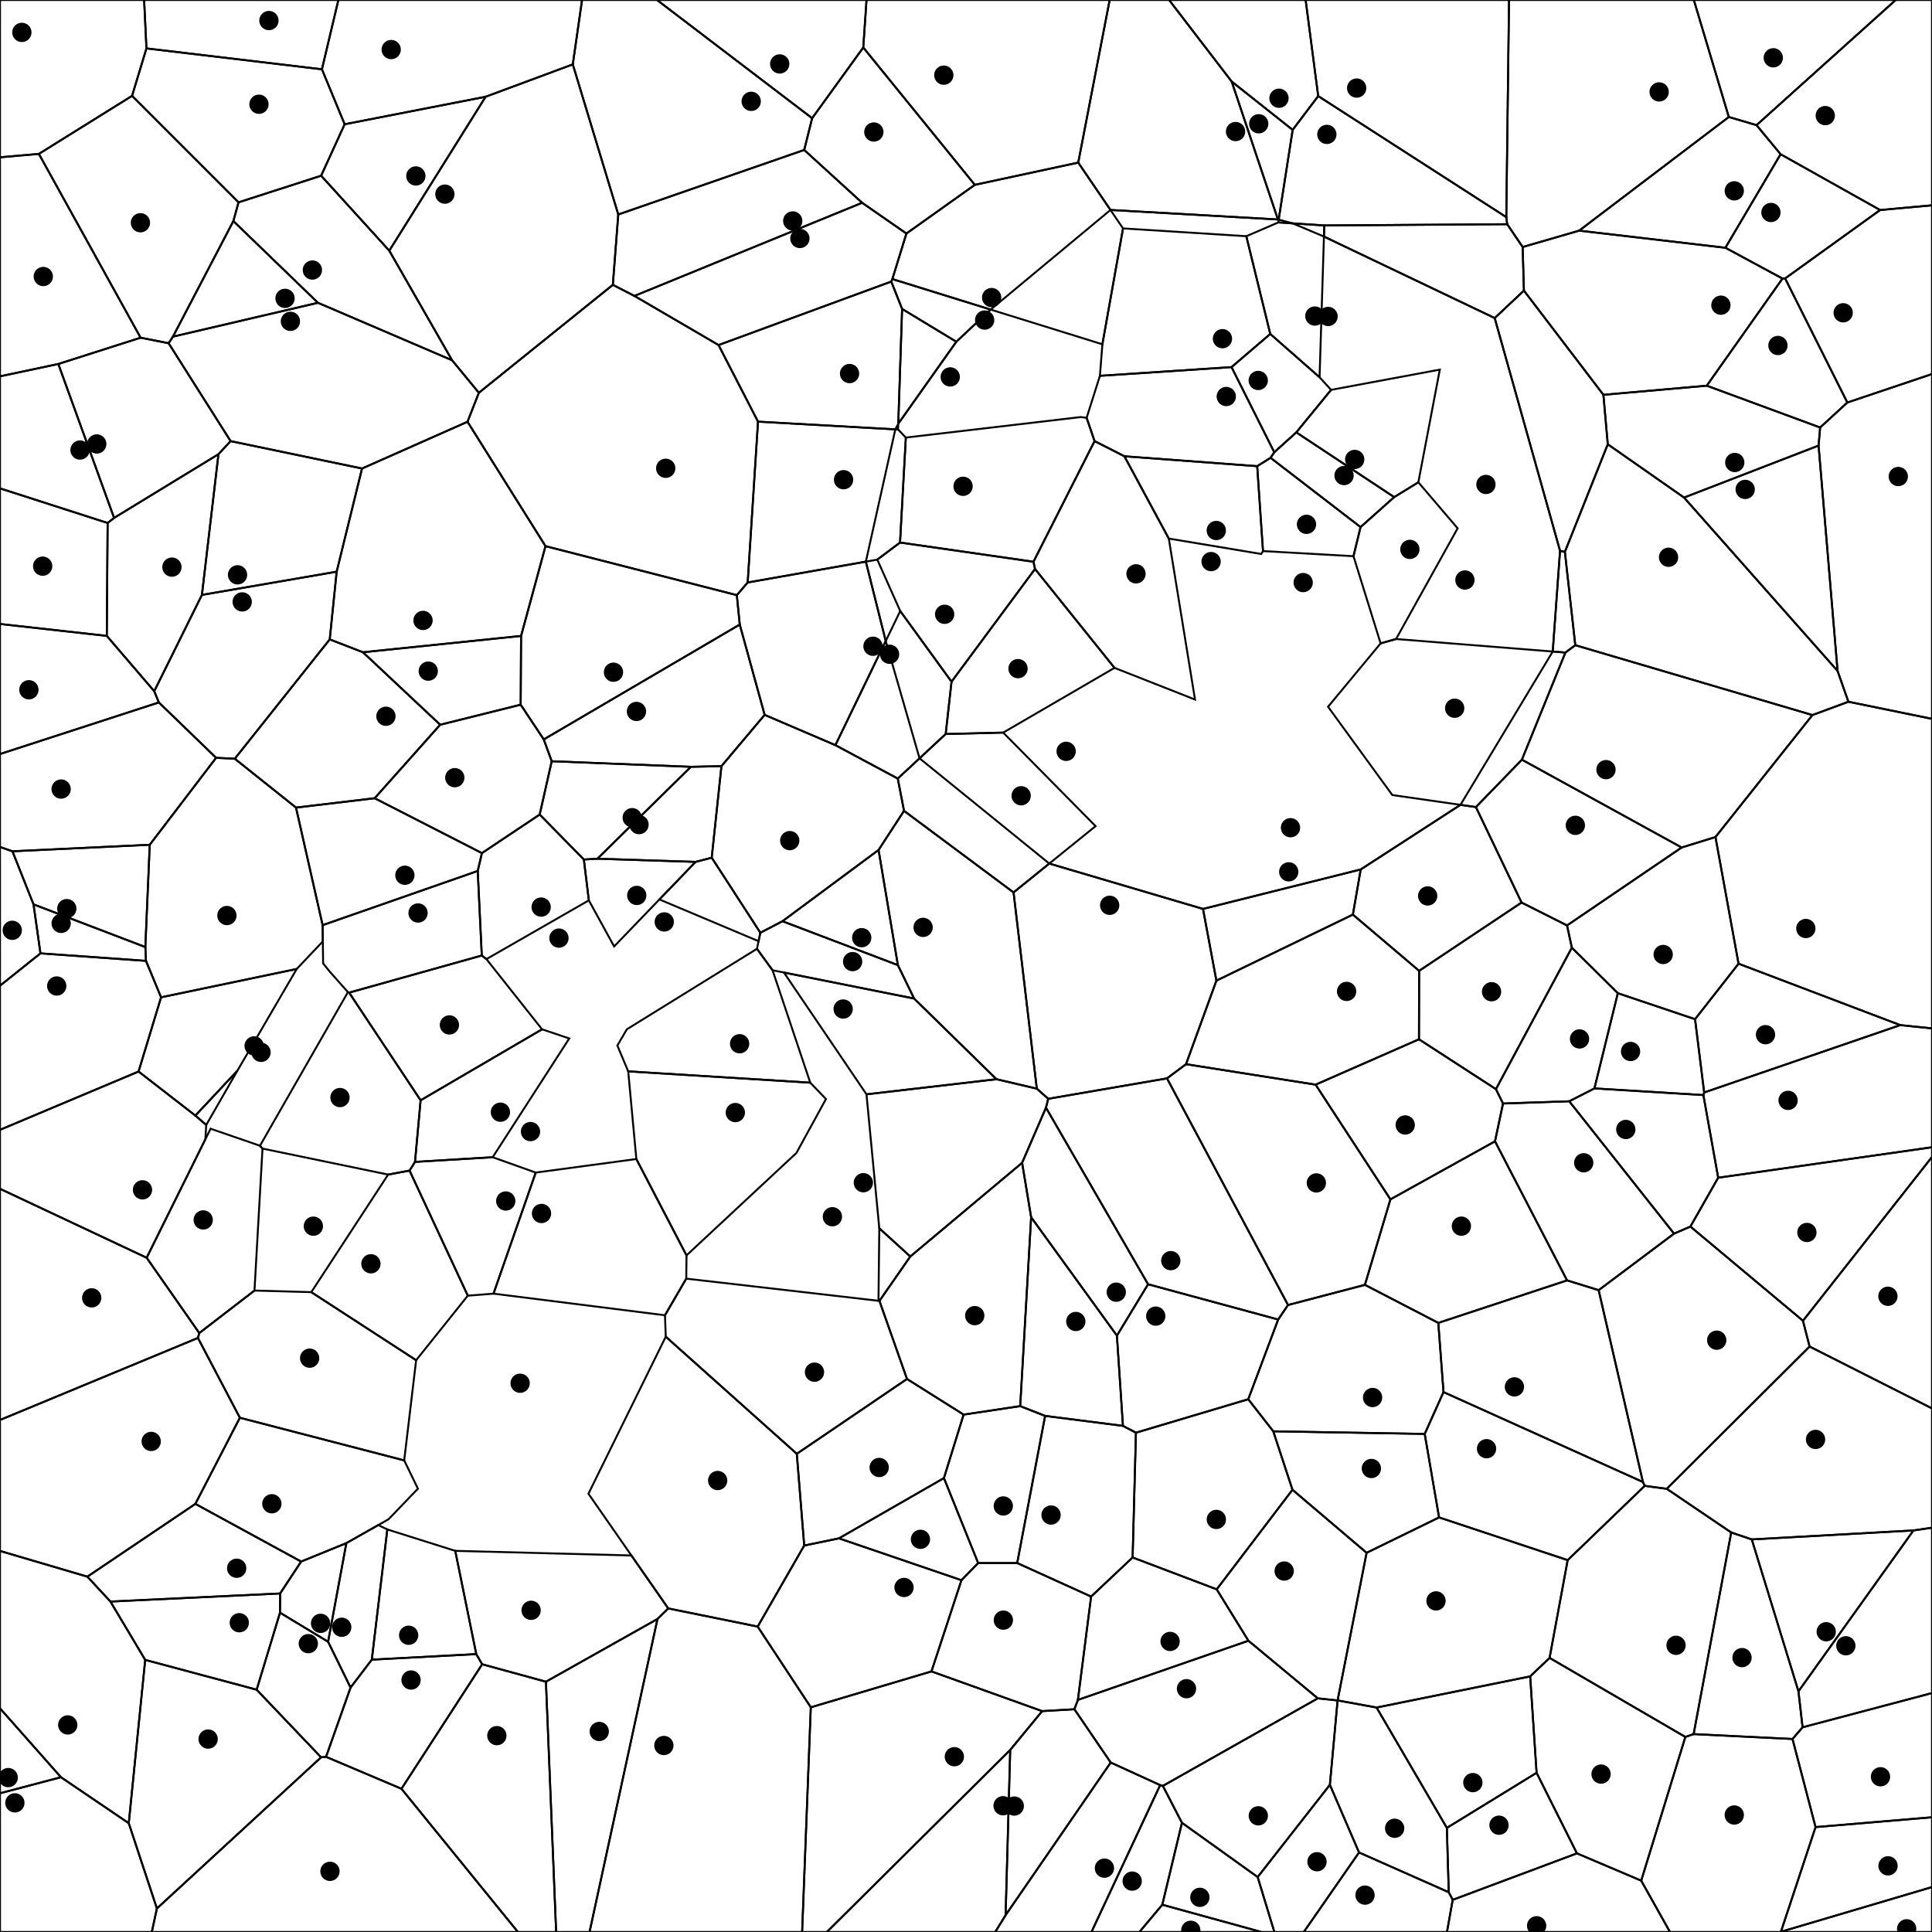 <svg xmlns = "http://www.w3.org/2000/svg" width = "1000" height = "1000">
<g>
<polygon points = "83.372, 516.206 153.582, 501.533 122.887, 554.172 101.123, 577.425 71.718, 554.618 "
fill = "none" stroke = "black"/>
</g>
<g>
<polygon points = "187.852, 337.607 170.665, 330.952 174.257, 295.902 187.385, 242.507 241.982, 218.298 282.349, 282.685 269.712, 329.159 "
fill = "none" stroke = "black"/>
</g>
<g>
<polygon points = "983.562, 530.591 899.872, 498.809 887.920, 433.251 938.111, 370.110 956.727, 363.226 1000.000, 372.079 1000.000, 532.289 "
fill = "none" stroke = "black"/>
</g>
<g>
<polygon points = "77.508, 437.251 75.223, 490.194 17.352, 468.101 6.429, 440.620 "
fill = "none" stroke = "black"/>
</g>
<g>
<polygon points = "31.546, 919.885 66.647, 943.694 81.217, 987.833 78.574, 1000.000 0.000, 1000.000 0.000, 928.195 "
fill = "none" stroke = "black"/>
</g>
<g>
<polygon points = "661.722, 114.393 669.080, 67.223 682.298, 49.727 779.652, 112.390 780.120, 116.045 685.451, 116.690 661.700, 115.121 "
fill = "none" stroke = "black"/>
</g>
<g>
<polygon points = "519.257, 379.190 489.481, 379.923 492.509, 352.848 535.721, 294.497 576.858, 345.685 "
fill = "none" stroke = "black"/>
</g>
<g>
<polygon points = "745.247, 191.315 734.131, 249.633 721.625, 257.304 670.955, 223.799 688.970, 201.790 "
fill = "none" stroke = "black"/>
</g>
<g>
<polygon points = "75.908, 651.006 103.145, 689.989 102.446, 692.517 0.000, 734.976 0.000, 615.318 "
fill = "none" stroke = "black"/>
</g>
<g>
<polygon points = "706.480, 665.041 719.678, 620.788 773.811, 590.742 811.110, 662.730 744.466, 684.726 "
fill = "none" stroke = "black"/>
</g>
<g>
<polygon points = "956.727, 363.226 951.123, 347.283 941.295, 230.627 942.097, 221.280 956.175, 208.348 1000.000, 193.599 1000.000, 372.079 "
fill = "none" stroke = "black"/>
</g>
<g>
<polygon points = "20.119, 79.658 68.359, 49.611 123.460, 104.727 120.793, 114.425 89.515, 174.250 87.277, 177.655 72.777, 174.793 "
fill = "none" stroke = "black"/>
</g>
<g>
<polygon points = "405.767, 503.387 473.138, 516.842 515.765, 558.598 448.492, 566.421 "
fill = "none" stroke = "black"/>
</g>
<g>
<polygon points = "235.636, 802.719 326.810, 805.108 345.881, 832.517 340.316, 837.982 282.575, 870.450 249.572, 861.425 246.513, 856.156 "
fill = "none" stroke = "black"/>
</g>
<g>
<polygon points = "939.727, 945.704 921.807, 999.883 921.730, 1000.000 864.381, 1000.000 849.491, 973.432 872.336, 899.040 876.618, 897.571 927.803, 900.095 "
fill = "none" stroke = "black"/>
</g>
<g>
<polygon points = "529.043, 601.859 533.713, 630.031 528.058, 727.804 498.766, 732.198 469.457, 713.757 455.197, 673.343 471.163, 650.366 "
fill = "none" stroke = "black"/>
</g>
<g>
<polygon points = "419.670, 883.699 482.120, 865.121 539.424, 885.680 522.891, 905.755 427.978, 1000.000 415.180, 1000.000 "
fill = "none" stroke = "black"/>
</g>
<g>
<polygon points = "71.718, 554.618 101.123, 577.425 106.745, 582.272 106.307, 589.670 75.908, 651.006 0.000, 615.318 0.000, 584.794 "
fill = "none" stroke = "black"/>
</g>
<g>
<polygon points = "882.079, 565.470 877.357, 527.534 899.872, 498.809 983.562, 530.591 "
fill = "none" stroke = "black"/>
</g>
<g>
<polygon points = "113.073, 235.094 59.053, 268.068 30.181, 188.396 72.777, 174.793 87.277, 177.655 119.367, 228.323 "
fill = "none" stroke = "black"/>
</g>
<g>
<polygon points = "82.225, 363.580 79.835, 357.778 104.516, 307.922 174.257, 295.902 170.665, 330.952 121.525, 392.717 111.849, 392.244 "
fill = "none" stroke = "black"/>
</g>
<g>
<polygon points = "653.728, 285.236 652.828, 286.738 604.969, 278.762 581.986, 236.168 650.721, 241.296 "
fill = "none" stroke = "black"/>
</g>
<g>
<polygon points = "933.215, 683.631 936.636, 696.965 862.700, 770.598 851.313, 769.080 850.371, 767.082 827.454, 667.783 866.482, 638.520 874.950, 634.867 "
fill = "none" stroke = "black"/>
</g>
<g>
<polygon points = "461.889, 144.445 469.153, 120.873 504.573, 95.670 558.094, 84.159 581.280, 118.223 570.594, 178.201 "
fill = "none" stroke = "black"/>
</g>
<g>
<polygon points = "889.331, 609.582 874.950, 634.867 866.482, 638.520 812.239, 570.022 825.272, 563.360 881.665, 566.804 "
fill = "none" stroke = "black"/>
</g>
<g>
<polygon points = "392.180, 841.920 416.259, 799.971 434.242, 796.252 497.643, 817.912 482.120, 865.121 419.670, 883.699 "
fill = "none" stroke = "black"/>
</g>
<g>
<polygon points = "520.501, 991.270 574.902, 912.281 600.491, 923.982 564.951, 1000.000 515.128, 1000.000 "
fill = "none" stroke = "black"/>
</g>
<g>
<polygon points = "534.932, 290.763 465.856, 280.819 468.859, 226.482 559.368, 215.868 562.436, 216.267 566.543, 228.306 "
fill = "none" stroke = "black"/>
</g>
<g>
<polygon points = "817.359, 119.387 893.066, 128.239 922.606, 144.183 883.412, 199.634 829.921, 204.348 788.776, 150.416 788.129, 127.853 "
fill = "none" stroke = "black"/>
</g>
<g>
<polygon points = "168.758, 909.333 181.450, 873.480 192.448, 859.031 246.513, 856.156 249.572, 861.425 207.798, 925.874 "
fill = "none" stroke = "black"/>
</g>
<g>
<polygon points = ""
fill = "none" stroke = "black"/>
</g>
<g>
<polygon points = "737.433, 742.190 744.861, 785.415 707.357, 803.723 668.982, 771.098 659.042, 740.844 "
fill = "none" stroke = "black"/>
</g>
<g>
<polygon points = "381.375, 308.047 382.899, 323.269 281.451, 382.726 269.503, 364.747 269.712, 329.159 282.349, 282.685 "
fill = "none" stroke = "black"/>
</g>
<g>
<polygon points = "666.677, 675.470 604.033, 558.158 613.881, 550.826 680.949, 561.414 719.678, 620.788 706.480, 665.041 "
fill = "none" stroke = "black"/>
</g>
<g>
<polygon points = "164.564, 156.717 89.515, 174.250 120.793, 114.425 "
fill = "none" stroke = "black"/>
</g>
<g>
<polygon points = "933.006, 894.048 930.881, 875.422 990.409, 792.155 1000.000, 790.746 1000.000, 876.323 "
fill = "none" stroke = "black"/>
</g>
<g>
<polygon points = "393.551, 482.778 368.384, 443.943 373.417, 396.548 395.782, 370.013 432.402, 385.695 464.683, 402.987 467.920, 419.687 454.747, 439.937 405.002, 476.827 "
fill = "none" stroke = "black"/>
</g>
<g>
<polygon points = "558.094, 84.159 504.573, 95.670 446.829, 24.592 448.512, 0.000 574.356, 0.000 "
fill = "none" stroke = "black"/>
</g>
<g>
<polygon points = "227.840, 375.124 193.917, 413.158 153.214, 418.008 121.525, 392.717 170.665, 330.952 187.852, 337.607 "
fill = "none" stroke = "black"/>
</g>
<g>
<polygon points = "659.560, 234.087 637.434, 190.021 657.486, 172.852 683.005, 195.280 688.970, 201.790 670.955, 223.799 "
fill = "none" stroke = "black"/>
</g>
<g>
<polygon points = "488.576, 765.046 506.294, 809.040 497.643, 817.912 434.242, 796.252 "
fill = "none" stroke = "black"/>
</g>
<g>
<polygon points = "896.076, 793.214 906.717, 796.800 930.881, 875.422 933.006, 894.048 927.803, 900.095 876.618, 897.571 "
fill = "none" stroke = "black"/>
</g>
<g>
<polygon points = "317.208, 147.436 320.013, 111.024 416.257, 77.609 446.236, 104.958 328.376, 153.171 "
fill = "none" stroke = "black"/>
</g>
<g>
<polygon points = ""
fill = "none" stroke = "black"/>
</g>
<g>
<polygon points = "106.745, 582.272 101.123, 577.425 122.887, 554.172 "
fill = "none" stroke = "black"/>
</g>
<g>
<polygon points = "420.363, 61.186 446.829, 24.592 504.573, 95.670 469.153, 120.873 446.236, 104.958 416.257, 77.609 "
fill = "none" stroke = "black"/>
</g>
<g>
<polygon points = "251.363, 50.073 201.496, 129.755 166.217, 90.952 178.395, 64.311 "
fill = "none" stroke = "black"/>
</g>
<g>
<polygon points = "877.357, 527.534 837.384, 514.090 813.589, 490.520 811.091, 479.006 870.422, 438.665 887.920, 433.251 899.872, 498.809 "
fill = "none" stroke = "black"/>
</g>
<g>
<polygon points = "777.957, 571.180 774.289, 563.746 813.589, 490.520 837.384, 514.090 825.272, 563.360 812.239, 570.022 "
fill = "none" stroke = "black"/>
</g>
<g>
<polygon points = "569.315, 194.525 570.594, 178.201 581.280, 118.223 645.085, 122.261 657.486, 172.852 637.434, 190.021 "
fill = "none" stroke = "black"/>
</g>
<g>
<polygon points = "779.652, 112.390 682.298, 49.727 675.796, 0.000 781.077, 0.000 "
fill = "none" stroke = "black"/>
</g>
<g>
<polygon points = ""
fill = "none" stroke = "black"/>
</g>
<g>
<polygon points = "328.376, 153.171 446.236, 104.958 469.153, 120.873 461.889, 144.445 461.320, 145.733 371.915, 178.593 "
fill = "none" stroke = "black"/>
</g>
<g>
<polygon points = "754.470, 273.455 722.600, 330.752 714.600, 333.008 700.564, 287.896 704.217, 272.821 721.625, 257.304 734.131, 249.633 "
fill = "none" stroke = "black"/>
</g>
<g>
<polygon points = "703.434, 958.833 749.871, 979.415 751.924, 983.351 748.951, 1000.000 674.839, 1000.000 "
fill = "none" stroke = "black"/>
</g>
<g>
<polygon points = "522.891, 905.755 539.424, 885.680 556.108, 884.700 574.902, 912.281 520.501, 991.270 "
fill = "none" stroke = "black"/>
</g>
<g>
<polygon points = "465.955, 316.266 454.086, 289.657 465.856, 280.819 534.932, 290.763 535.721, 294.497 492.509, 352.848 "
fill = "none" stroke = "black"/>
</g>
<g>
<polygon points = "923.987, 144.111 922.606, 144.183 893.066, 128.239 921.635, 79.829 973.137, 108.710 "
fill = "none" stroke = "black"/>
</g>
<g>
<polygon points = "166.633, 35.869 75.800, 25.058 74.599, 0.000 175.143, 0.000 "
fill = "none" stroke = "black"/>
</g>
<g>
<polygon points = "405.002, 476.827 454.747, 439.937 464.743, 499.548 "
fill = "none" stroke = "black"/>
</g>
<g>
<polygon points = "371.915, 178.593 461.320, 145.733 466.928, 159.895 464.846, 222.318 392.347, 218.244 "
fill = "none" stroke = "black"/>
</g>
<g>
<polygon points = "200.477, 791.644 235.636, 802.719 246.513, 856.156 192.448, 859.031 "
fill = "none" stroke = "black"/>
</g>
<g>
<polygon points = "601.607, 985.886 652.906, 1000.000 589.760, 1000.000 "
fill = "none" stroke = "black"/>
</g>
<g>
<polygon points = "734.458, 537.929 774.289, 563.746 777.957, 571.180 773.811, 590.742 719.678, 620.788 680.949, 561.414 "
fill = "none" stroke = "black"/>
</g>
<g>
<polygon points = "683.005, 195.280 657.486, 172.852 645.085, 122.261 661.700, 115.121 685.451, 116.690 "
fill = "none" stroke = "black"/>
</g>
<g>
<polygon points = "816.220, 959.297 795.335, 917.597 792.017, 867.699 802.062, 858.125 872.336, 899.040 849.491, 973.432 "
fill = "none" stroke = "black"/>
</g>
<g>
<polygon points = "587.963, 741.564 646.091, 724.244 659.042, 740.844 668.982, 771.098 629.764, 822.637 586.242, 806.144 "
fill = "none" stroke = "black"/>
</g>
<g>
<polygon points = "420.363, 61.186 416.257, 77.609 320.013, 111.024 296.477, 33.319 301.270, 0.000 340.078, 0.000 "
fill = "none" stroke = "black"/>
</g>
<g>
<polygon points = ""
fill = "none" stroke = "black"/>
</g>
<g>
<polygon points = "827.454, 667.783 850.371, 767.082 747.154, 720.545 744.466, 684.726 811.110, 662.730 "
fill = "none" stroke = "black"/>
</g>
<g>
<polygon points = "75.800, 25.058 68.359, 49.611 20.119, 79.658 0.000, 81.424 0.000, 0.000 74.599, 0.000 "
fill = "none" stroke = "black"/>
</g>
<g>
<polygon points = "777.957, 571.180 812.239, 570.022 866.482, 638.520 827.454, 667.783 811.110, 662.730 773.811, 590.742 "
fill = "none" stroke = "black"/>
</g>
<g>
<polygon points = "169.829, 849.770 179.274, 798.719 195.784, 789.378 200.477, 791.644 192.448, 859.031 181.450, 873.480 "
fill = "none" stroke = "black"/>
</g>
<g>
<polygon points = "207.798, 925.874 249.572, 861.425 282.575, 870.450 287.855, 1000.000 268.074, 1000.000 "
fill = "none" stroke = "black"/>
</g>
<g>
<polygon points = "566.543, 228.306 562.436, 216.267 569.315, 194.525 637.434, 190.021 659.560, 234.087 657.633, 236.958 650.721, 241.296 581.986, 236.168 "
fill = "none" stroke = "black"/>
</g>
<g>
<polygon points = "787.737, 393.211 763.931, 417.739 720.656, 411.512 687.395, 365.813 714.600, 333.008 722.600, 330.752 810.247, 337.759 "
fill = "none" stroke = "black"/>
</g>
<g>
<polygon points = "581.236, 738.024 578.110, 691.325 594.238, 664.731 661.578, 682.988 646.091, 724.244 587.963, 741.564 "
fill = "none" stroke = "black"/>
</g>
<g>
<polygon points = "75.561, 497.341 75.223, 490.194 77.508, 437.251 111.849, 392.244 121.525, 392.717 153.214, 418.008 166.987, 478.857 167.098, 487.260 153.582, 501.533 83.372, 516.206 "
fill = "none" stroke = "black"/>
</g>
<g>
<polygon points = "534.932, 290.763 566.543, 228.306 581.986, 236.168 604.969, 278.762 618.539, 362.088 576.858, 345.685 535.721, 294.497 "
fill = "none" stroke = "black"/>
</g>
<g>
<polygon points = "166.217, 90.952 201.496, 129.755 233.993, 186.473 164.564, 156.717 120.793, 114.425 123.460, 104.727 "
fill = "none" stroke = "black"/>
</g>
<g>
<polygon points = "578.110, 691.325 581.236, 738.024 540.951, 732.871 528.058, 727.804 533.713, 630.031 "
fill = "none" stroke = "black"/>
</g>
<g>
<polygon points = "567.072, 427.607 524.616, 461.915 467.920, 419.687 464.683, 402.987 489.481, 379.923 519.257, 379.190 "
fill = "none" stroke = "black"/>
</g>
<g>
<polygon points = "454.701, 673.286 455.121, 635.769 471.163, 650.366 455.197, 673.343 "
fill = "none" stroke = "black"/>
</g>
<g>
<polygon points = "455.121, 635.769 448.492, 566.421 515.765, 558.598 536.649, 563.487 542.557, 568.733 541.394, 573.320 529.043, 601.859 471.163, 650.366 "
fill = "none" stroke = "black"/>
</g>
<g>
<polygon points = "124.154, 733.824 101.119, 778.407 45.220, 816.080 0.000, 802.766 0.000, 734.976 102.446, 692.517 "
fill = "none" stroke = "black"/>
</g>
<g>
<polygon points = "704.217, 272.821 700.564, 287.896 653.728, 285.236 650.721, 241.296 657.633, 236.958 "
fill = "none" stroke = "black"/>
</g>
<g>
<polygon points = "973.137, 108.710 921.635, 79.829 909.178, 64.766 981.210, 0.000 1000.000, 0.000 1000.000, 106.268 "
fill = "none" stroke = "black"/>
</g>
<g>
<polygon points = "464.683, 402.987 432.402, 385.695 465.955, 316.266 492.509, 352.848 489.481, 379.923 "
fill = "none" stroke = "black"/>
</g>
<g>
<polygon points = "564.751, 826.383 586.242, 806.144 629.764, 822.637 646.180, 849.245 557.918, 879.864 "
fill = "none" stroke = "black"/>
</g>
<g>
<polygon points = "392.629, 487.159 341.305, 465.551 360.043, 446.106 368.384, 443.943 393.551, 482.778 "
fill = "none" stroke = "black"/>
</g>
<g>
<polygon points = "55.276, 329.134 79.835, 357.778 82.225, 363.580 0.000, 390.281 0.000, 322.971 "
fill = "none" stroke = "black"/>
</g>
<g>
<polygon points = "909.178, 64.766 894.826, 60.558 876.730, 0.000 981.210, 0.000 "
fill = "none" stroke = "black"/>
</g>
<g>
<polygon points = "837.384, 514.090 877.357, 527.534 882.079, 565.470 881.665, 566.804 825.272, 563.360 "
fill = "none" stroke = "black"/>
</g>
<g>
<polygon points = "55.703, 270.697 55.276, 329.134 0.000, 322.971 0.000, 252.779 "
fill = "none" stroke = "black"/>
</g>
<g>
<polygon points = "392.347, 218.244 464.846, 222.318 468.859, 226.482 465.856, 280.819 454.086, 289.657 387.002, 301.495 "
fill = "none" stroke = "black"/>
</g>
<g>
<polygon points = "704.217, 272.821 657.633, 236.958 659.560, 234.087 670.955, 223.799 721.625, 257.304 "
fill = "none" stroke = "black"/>
</g>
<g>
<polygon points = "31.546, 919.885 0.000, 928.195 0.000, 884.241 "
fill = "none" stroke = "black"/>
</g>
<g>
<polygon points = "871.661, 257.539 941.295, 230.627 951.123, 347.283 "
fill = "none" stroke = "black"/>
</g>
<g>
<polygon points = "6.429, 440.620 17.352, 468.101 20.944, 493.464 0.000, 510.184 0.000, 438.396 "
fill = "none" stroke = "black"/>
</g>
<g>
<polygon points = "526.503, 809.028 540.951, 732.871 581.236, 738.024 587.963, 741.564 586.242, 806.144 564.751, 826.383 "
fill = "none" stroke = "black"/>
</g>
<g>
<polygon points = "622.673, 470.458 543.103, 446.975 475.952, 392.505 458.454, 331.788 448.167, 290.701 463.424, 222.238 464.947, 219.310 494.984, 176.884 512.742, 160.236 574.779, 108.673 661.458, 113.604 661.839, 113.645 669.086, 115.609 685.272, 122.447 773.654, 164.625 807.473, 285.101 803.692, 337.235 755.927, 416.587 704.299, 450.030 "
fill = "none" stroke = "black"/>
</g>
<g>
<polygon points = "355.335, 649.784 355.201, 661.823 344.181, 680.777 255.431, 669.593 277.293, 606.918 329.373, 599.913 "
fill = "none" stroke = "black"/>
</g>
<g>
<polygon points = "282.575, 870.450 340.316, 837.982 305.150, 1000.000 287.855, 1000.000 "
fill = "none" stroke = "black"/>
</g>
<g>
<polygon points = "751.924, 983.351 749.871, 979.415 748.894, 946.113 795.335, 917.597 816.220, 959.297 "
fill = "none" stroke = "black"/>
</g>
<g>
<polygon points = "131.717, 667.988 161.129, 668.816 215.392, 704.040 209.209, 755.902 124.154, 733.824 102.446, 692.517 103.145, 689.989 "
fill = "none" stroke = "black"/>
</g>
<g>
<polygon points = "464.743, 499.548 454.747, 439.937 467.920, 419.687 524.616, 461.915 536.649, 563.487 515.765, 558.598 473.138, 516.842 "
fill = "none" stroke = "black"/>
</g>
<g>
<polygon points = "164.564, 156.717 233.993, 186.473 247.853, 203.305 241.982, 218.298 187.385, 242.507 119.367, 228.323 87.277, 177.655 89.515, 174.250 "
fill = "none" stroke = "black"/>
</g>
<g>
<polygon points = "594.238, 664.731 578.110, 691.325 533.713, 630.031 529.043, 601.859 541.394, 573.320 "
fill = "none" stroke = "black"/>
</g>
<g>
<polygon points = "921.730, 1000.000 921.807, 999.883 1000.000, 976.740 1000.000, 1000.000 "
fill = "none" stroke = "black"/>
</g>
<g>
<polygon points = "20.944, 493.464 75.561, 497.341 83.372, 516.206 71.718, 554.618 0.000, 584.794 0.000, 510.184 "
fill = "none" stroke = "black"/>
</g>
<g>
<polygon points = "700.249, 473.388 704.299, 450.030 755.927, 416.587 763.931, 417.739 787.547, 467.148 734.537, 502.504 "
fill = "none" stroke = "black"/>
</g>
<g>
<polygon points = "155.859, 808.258 145.006, 824.782 57.167, 828.962 45.220, 816.080 101.119, 778.407 "
fill = "none" stroke = "black"/>
</g>
<g>
<polygon points = "557.918, 879.864 646.180, 849.245 682.090, 879.064 601.887, 924.376 600.491, 923.982 574.902, 912.281 556.108, 884.700 "
fill = "none" stroke = "black"/>
</g>
<g>
<polygon points = "956.175, 208.348 923.987, 144.111 973.137, 108.710 1000.000, 106.268 1000.000, 193.599 "
fill = "none" stroke = "black"/>
</g>
<g>
<polygon points = "214.803, 601.391 217.710, 569.514 280.560, 532.765 294.647, 537.503 255.009, 598.973 "
fill = "none" stroke = "black"/>
</g>
<g>
<polygon points = "832.181, 229.956 829.921, 204.348 883.412, 199.634 942.097, 221.280 941.295, 230.627 871.661, 257.539 "
fill = "none" stroke = "black"/>
</g>
<g>
<polygon points = "458.454, 331.788 432.402, 385.695 395.782, 370.013 382.899, 323.269 381.375, 308.047 387.002, 301.495 448.167, 290.701 "
fill = "none" stroke = "black"/>
</g>
<g>
<polygon points = "249.437, 441.567 247.277, 450.811 166.987, 478.857 153.214, 418.008 193.917, 413.158 "
fill = "none" stroke = "black"/>
</g>
<g>
<polygon points = "134.559, 593.037 180.090, 513.520 180.721, 513.787 217.710, 569.514 214.803, 601.391 211.991, 605.898 200.904, 607.961 135.871, 594.503 "
fill = "none" stroke = "black"/>
</g>
<g>
<polygon points = "788.129, 127.853 788.776, 150.416 773.654, 164.625 685.272, 122.447 685.451, 116.690 780.120, 116.045 "
fill = "none" stroke = "black"/>
</g>
<g>
<polygon points = "939.727, 945.704 927.803, 900.095 933.006, 894.048 1000.000, 876.323 1000.000, 940.616 "
fill = "none" stroke = "black"/>
</g>
<g>
<polygon points = "747.154, 720.545 850.371, 767.082 851.313, 769.080 811.425, 807.523 744.861, 785.415 737.433, 742.190 "
fill = "none" stroke = "black"/>
</g>
<g>
<polygon points = "809.976, 285.652 807.473, 285.101 773.654, 164.625 788.776, 150.416 829.921, 204.348 832.181, 229.956 "
fill = "none" stroke = "black"/>
</g>
<g>
<polygon points = "650.966, 971.563 688.343, 923.816 703.434, 958.833 674.839, 1000.000 659.609, 1000.000 "
fill = "none" stroke = "black"/>
</g>
<g>
<polygon points = "269.503, 364.747 227.840, 375.124 187.852, 337.607 269.712, 329.159 "
fill = "none" stroke = "black"/>
</g>
<g>
<polygon points = "344.598, 691.868 412.425, 752.483 416.259, 799.971 392.180, 841.920 345.881, 832.517 304.576, 773.154 "
fill = "none" stroke = "black"/>
</g>
<g>
<polygon points = "144.930, 834.726 145.006, 824.782 155.859, 808.258 179.274, 798.719 169.829, 849.770 "
fill = "none" stroke = "black"/>
</g>
<g>
<polygon points = "682.298, 49.727 669.080, 67.223 637.514, 42.204 605.129, 0.000 675.796, 0.000 "
fill = "none" stroke = "black"/>
</g>
<g>
<polygon points = "611.773, 943.468 650.966, 971.563 659.609, 1000.000 652.906, 1000.000 601.607, 985.886 "
fill = "none" stroke = "black"/>
</g>
<g>
<polygon points = "688.343, 923.816 692.333, 880.147 692.337, 880.146 712.521, 883.817 748.894, 946.113 749.871, 979.415 703.434, 958.833 "
fill = "none" stroke = "black"/>
</g>
<g>
<polygon points = "522.891, 905.755 520.501, 991.270 515.128, 1000.000 427.978, 1000.000 "
fill = "none" stroke = "black"/>
</g>
<g>
<polygon points = "936.636, 696.965 933.215, 683.631 1000.000, 598.826 1000.000, 728.994 "
fill = "none" stroke = "black"/>
</g>
<g>
<polygon points = "712.521, 883.817 692.337, 880.146 707.357, 803.723 744.861, 785.415 811.425, 807.523 802.062, 858.125 792.017, 867.699 "
fill = "none" stroke = "black"/>
</g>
<g>
<polygon points = "990.409, 792.155 906.717, 796.800 896.076, 793.214 862.700, 770.598 936.636, 696.965 1000.000, 728.994 1000.000, 790.746 "
fill = "none" stroke = "black"/>
</g>
<g>
<polygon points = "132.846, 874.588 75.156, 859.154 57.167, 828.962 145.006, 824.782 144.930, 834.726 "
fill = "none" stroke = "black"/>
</g>
<g>
<polygon points = "134.559, 593.037 135.871, 594.503 131.717, 667.988 103.145, 689.989 75.908, 651.006 109.007, 584.222 "
fill = "none" stroke = "black"/>
</g>
<g>
<polygon points = "309.201, 444.470 302.203, 444.879 279.346, 421.608 285.567, 394.014 357.603, 396.905 "
fill = "none" stroke = "black"/>
</g>
<g>
<polygon points = "807.473, 285.101 809.976, 285.652 815.371, 333.948 810.247, 337.759 803.692, 337.235 "
fill = "none" stroke = "black"/>
</g>
<g>
<polygon points = "933.215, 683.631 874.950, 634.867 889.331, 609.582 1000.000, 593.816 1000.000, 598.826 "
fill = "none" stroke = "black"/>
</g>
<g>
<polygon points = "488.576, 765.046 434.242, 796.252 416.259, 799.971 412.425, 752.483 469.457, 713.757 498.766, 732.198 "
fill = "none" stroke = "black"/>
</g>
<g>
<polygon points = "412.425, 752.483 344.598, 691.868 344.181, 680.777 355.201, 661.823 455.197, 673.343 469.457, 713.757 "
fill = "none" stroke = "black"/>
</g>
<g>
<polygon points = "166.987, 478.857 247.277, 450.811 249.372, 494.567 180.721, 513.787 180.090, 513.520 170.768, 503.015 167.250, 498.677 "
fill = "none" stroke = "black"/>
</g>
<g>
<polygon points = "815.371, 333.948 809.976, 285.652 832.181, 229.956 871.661, 257.539 951.123, 347.283 956.727, 363.226 938.111, 370.110 "
fill = "none" stroke = "black"/>
</g>
<g>
<polygon points = "324.460, 532.756 391.800, 491.095 399.879, 502.211 419.387, 560.392 325.162, 554.539 319.543, 541.165 "
fill = "none" stroke = "black"/>
</g>
<g>
<polygon points = "751.924, 983.351 816.220, 959.297 849.491, 973.432 864.381, 1000.000 748.951, 1000.000 "
fill = "none" stroke = "black"/>
</g>
<g>
<polygon points = "692.337, 880.146 692.333, 880.147 682.090, 879.064 646.180, 849.245 629.764, 822.637 668.982, 771.098 707.357, 803.723 "
fill = "none" stroke = "black"/>
</g>
<g>
<polygon points = "75.800, 25.058 166.633, 35.869 178.395, 64.311 166.217, 90.952 123.460, 104.727 68.359, 49.611 "
fill = "none" stroke = "black"/>
</g>
<g>
<polygon points = "604.033, 558.158 666.677, 675.470 661.578, 682.988 594.238, 664.731 541.394, 573.320 542.557, 568.733 "
fill = "none" stroke = "black"/>
</g>
<g>
<polygon points = "494.984, 176.884 466.928, 159.895 461.320, 145.733 461.889, 144.445 512.742, 160.236 "
fill = "none" stroke = "black"/>
</g>
<g>
<polygon points = "357.603, 396.905 285.567, 394.014 281.451, 382.726 382.899, 323.269 395.782, 370.013 373.417, 396.548 "
fill = "none" stroke = "black"/>
</g>
<g>
<polygon points = "30.181, 188.396 59.053, 268.068 55.703, 270.697 0.000, 252.779 0.000, 194.786 "
fill = "none" stroke = "black"/>
</g>
<g>
<polygon points = "540.951, 732.871 526.503, 809.028 506.294, 809.040 488.576, 765.046 498.766, 732.198 528.058, 727.804 "
fill = "none" stroke = "black"/>
</g>
<g>
<polygon points = "55.276, 329.134 55.703, 270.697 59.053, 268.068 113.073, 235.094 104.516, 307.922 79.835, 357.778 "
fill = "none" stroke = "black"/>
</g>
<g>
<polygon points = "255.431, 669.593 242.133, 670.641 211.991, 605.898 214.803, 601.391 255.009, 598.973 277.293, 606.918 "
fill = "none" stroke = "black"/>
</g>
<g>
<polygon points = "249.372, 494.567 251.773, 496.437 280.560, 532.765 217.710, 569.514 180.721, 513.787 "
fill = "none" stroke = "black"/>
</g>
<g>
<polygon points = "921.807, 999.883 939.727, 945.704 1000.000, 940.616 1000.000, 976.740 "
fill = "none" stroke = "black"/>
</g>
<g>
<polygon points = "82.225, 363.580 111.849, 392.244 77.508, 437.251 6.429, 440.620 0.000, 438.396 0.000, 390.281 "
fill = "none" stroke = "black"/>
</g>
<g>
<polygon points = "302.203, 444.879 309.201, 444.470 360.043, 446.106 317.871, 489.870 304.784, 466.019 "
fill = "none" stroke = "black"/>
</g>
<g>
<polygon points = "446.829, 24.592 420.363, 61.186 340.078, 0.000 448.512, 0.000 "
fill = "none" stroke = "black"/>
</g>
<g>
<polygon points = "896.076, 793.214 876.618, 897.571 872.336, 899.040 802.062, 858.125 811.425, 807.523 851.313, 769.080 862.700, 770.598 "
fill = "none" stroke = "black"/>
</g>
<g>
<polygon points = "637.514, 42.204 661.458, 113.604 574.779, 108.673 558.094, 84.159 574.356, 0.000 605.129, 0.000 "
fill = "none" stroke = "black"/>
</g>
<g>
<polygon points = "787.547, 467.148 763.931, 417.739 787.737, 393.211 870.422, 438.665 811.091, 479.006 "
fill = "none" stroke = "black"/>
</g>
<g>
<polygon points = "990.409, 792.155 930.881, 875.422 906.717, 796.800 "
fill = "none" stroke = "black"/>
</g>
<g>
<polygon points = "340.316, 837.982 345.881, 832.517 392.180, 841.920 419.670, 883.699 415.180, 1000.000 305.150, 1000.000 "
fill = "none" stroke = "black"/>
</g>
<g>
<polygon points = "20.119, 79.658 72.777, 174.793 30.181, 188.396 0.000, 194.786 0.000, 81.424 "
fill = "none" stroke = "black"/>
</g>
<g>
<polygon points = ""
fill = "none" stroke = "black"/>
</g>
<g>
<polygon points = "161.129, 668.816 200.904, 607.961 211.991, 605.898 242.133, 670.641 215.392, 704.040 "
fill = "none" stroke = "black"/>
</g>
<g>
<polygon points = "155.859, 808.258 101.119, 778.407 124.154, 733.824 209.209, 755.902 216.315, 770.541 201.105, 786.367 179.274, 798.719 "
fill = "none" stroke = "black"/>
</g>
<g>
<polygon points = "601.887, 924.376 611.773, 943.468 601.607, 985.886 589.760, 1000.000 564.951, 1000.000 600.491, 923.982 "
fill = "none" stroke = "black"/>
</g>
<g>
<polygon points = "712.521, 883.817 792.017, 867.699 795.335, 917.597 748.894, 946.113 "
fill = "none" stroke = "black"/>
</g>
<g>
<polygon points = "889.331, 609.582 881.665, 566.804 882.079, 565.470 983.562, 530.591 1000.000, 532.289 1000.000, 593.816 "
fill = "none" stroke = "black"/>
</g>
<g>
<polygon points = "787.737, 393.211 810.247, 337.759 815.371, 333.948 938.111, 370.110 887.920, 433.251 870.422, 438.665 "
fill = "none" stroke = "black"/>
</g>
<g>
<polygon points = "526.503, 809.028 564.751, 826.383 557.918, 879.864 556.108, 884.700 539.424, 885.680 482.120, 865.121 497.643, 817.912 506.294, 809.040 "
fill = "none" stroke = "black"/>
</g>
<g>
<polygon points = "524.616, 461.915 543.103, 446.975 622.673, 470.458 629.604, 507.572 613.881, 550.826 604.033, 558.158 542.557, 568.733 536.649, 563.487 "
fill = "none" stroke = "black"/>
</g>
<g>
<polygon points = "629.604, 507.572 622.673, 470.458 704.299, 450.030 700.249, 473.388 "
fill = "none" stroke = "black"/>
</g>
<g>
<polygon points = ""
fill = "none" stroke = "black"/>
</g>
<g>
<polygon points = "391.800, 491.095 393.551, 482.778 405.002, 476.827 464.743, 499.548 473.138, 516.842 399.879, 502.211 "
fill = "none" stroke = "black"/>
</g>
<g>
<polygon points = "20.944, 493.464 17.352, 468.101 75.223, 490.194 75.561, 497.341 "
fill = "none" stroke = "black"/>
</g>
<g>
<polygon points = "45.220, 816.080 57.167, 828.962 75.156, 859.154 66.647, 943.694 31.546, 919.885 0.000, 884.241 0.000, 802.766 "
fill = "none" stroke = "black"/>
</g>
<g>
<polygon points = ""
fill = "none" stroke = "black"/>
</g>
<g>
<polygon points = "734.537, 502.504 787.547, 467.148 811.091, 479.006 813.589, 490.520 774.289, 563.746 734.458, 537.929 "
fill = "none" stroke = "black"/>
</g>
<g>
<polygon points = "734.458, 537.929 680.949, 561.414 613.881, 550.826 629.604, 507.572 700.249, 473.388 734.537, 502.504 "
fill = "none" stroke = "black"/>
</g>
<g>
<polygon points = "747.154, 720.545 737.433, 742.190 659.042, 740.844 646.091, 724.244 661.578, 682.988 666.677, 675.470 706.480, 665.041 744.466, 684.726 "
fill = "none" stroke = "black"/>
</g>
<g>
<polygon points = "249.372, 494.567 247.277, 450.811 249.437, 441.567 279.346, 421.608 302.203, 444.879 304.784, 466.019 251.773, 496.437 "
fill = "none" stroke = "black"/>
</g>
<g>
<polygon points = "269.503, 364.747 281.451, 382.726 285.567, 394.014 279.346, 421.608 249.437, 441.567 193.917, 413.158 227.840, 375.124 "
fill = "none" stroke = "black"/>
</g>
<g>
<polygon points = "956.175, 208.348 942.097, 221.280 883.412, 199.634 922.606, 144.183 923.987, 144.111 "
fill = "none" stroke = "black"/>
</g>
<g>
<polygon points = "296.477, 33.319 320.013, 111.024 317.208, 147.436 247.853, 203.305 233.993, 186.473 201.496, 129.755 251.363, 50.073 "
fill = "none" stroke = "black"/>
</g>
<g>
<polygon points = "637.514, 42.204 669.080, 67.223 661.839, 113.645 661.458, 113.604 "
fill = "none" stroke = "black"/>
</g>
<g>
<polygon points = "894.826, 60.558 817.359, 119.387 788.129, 127.853 780.120, 116.045 779.652, 112.390 781.077, 0.000 876.730, 0.000 "
fill = "none" stroke = "black"/>
</g>
<g>
<polygon points = "104.516, 307.922 113.073, 235.094 119.367, 228.323 187.385, 242.507 174.257, 295.902 "
fill = "none" stroke = "black"/>
</g>
<g>
<polygon points = "75.156, 859.154 132.846, 874.588 166.179, 909.578 81.217, 987.833 66.647, 943.694 "
fill = "none" stroke = "black"/>
</g>
<g>
<polygon points = "247.853, 203.305 317.208, 147.436 328.376, 153.171 371.915, 178.593 392.347, 218.244 387.002, 301.495 381.375, 308.047 282.349, 282.685 241.982, 218.298 "
fill = "none" stroke = "black"/>
</g>
<g>
<polygon points = "360.043, 446.106 309.201, 444.470 357.603, 396.905 373.417, 396.548 368.384, 443.943 "
fill = "none" stroke = "black"/>
</g>
<g>
<polygon points = "296.477, 33.319 251.363, 50.073 178.395, 64.311 166.633, 35.869 175.143, 0.000 301.270, 0.000 "
fill = "none" stroke = "black"/>
</g>
<g>
<polygon points = "494.984, 176.884 464.947, 219.310 466.928, 159.895 "
fill = "none" stroke = "black"/>
</g>
<g>
<polygon points = "166.179, 909.578 132.846, 874.588 144.930, 834.726 169.829, 849.770 181.450, 873.480 168.758, 909.333 "
fill = "none" stroke = "black"/>
</g>
<g>
<polygon points = "412.239, 596.752 355.335, 649.784 329.373, 599.913 325.162, 554.539 419.387, 560.392 427.521, 568.860 "
fill = "none" stroke = "black"/>
</g>
<g>
<polygon points = "601.887, 924.376 682.090, 879.064 692.333, 880.147 688.343, 923.816 650.966, 971.563 611.773, 943.468 "
fill = "none" stroke = "black"/>
</g>
<g>
<polygon points = "894.826, 60.558 909.178, 64.766 921.635, 79.829 893.066, 128.239 817.359, 119.387 "
fill = "none" stroke = "black"/>
</g>
<g>
<polygon points = "166.179, 909.578 168.758, 909.333 207.798, 925.874 268.074, 1000.000 78.574, 1000.000 81.217, 987.833 "
fill = "none" stroke = "black"/>
</g>
<g>
<circle cx = "131.538" cy = "541.350" r="5"/></g>
<g>
<circle cx = "218.959" cy = "321.135" r="5"/></g>
<g>
<circle cx = "934.693" cy = "480.584" r="5"/></g>
<g>
<circle cx = "34.572" cy = "470.300" r="5"/></g>
<g>
<circle cx = "7.698" cy = "933.158" r="5"/></g>
<g>
<circle cx = "686.773" cy = "69.564" r="5"/></g>
<g>
<circle cx = "526.929" cy = "346.081" r="5"/></g>
<g>
<circle cx = "701.191" cy = "237.802" r="5"/></g>
<g>
<circle cx = "47.465" cy = "671.766" r="5"/></g>
<g>
<circle cx = "756.410" cy = "634.661" r="5"/></g>
<g>
<circle cx = "982.550" cy = "246.644" r="5"/></g>
<g>
<circle cx = "72.686" cy = "115.293" r="5"/></g>
<g>
<circle cx = "436.411" cy = "522.268" r="5"/></g>
<g>
<circle cx = "274.907" cy = "833.493" r="5"/></g>
<g>
<circle cx = "897.656" cy = "939.436" r="5"/></g>
<g>
<circle cx = "504.523" cy = "680.967" r="5"/></g>
<g>
<circle cx = "493.977" cy = "909.267" r="5"/></g>
<g>
<circle cx = "73.749" cy = "615.858" r="5"/></g>
<g>
<circle cx = "913.817" cy = "535.554" r="5"/></g>
<g>
<circle cx = "50.084" cy = "229.795" r="5"/></g>
<g>
<circle cx = "125.365" cy = "311.545" r="5"/></g>
<g>
<circle cx = "629.543" cy = "274.588" r="5"/></g>
<g>
<circle cx = "888.572" cy = "693.678" r="5"/></g>
<g>
<circle cx = "513.274" cy = "154.018" r="5"/></g>
<g>
<circle cx = "841.511" cy = "584.605" r="5"/></g>
<g>
<circle cx = "467.917" cy = "821.672" r="5"/></g>
<g>
<circle cx = "571.655" cy = "966.946" r="5"/></g>
<g>
<circle cx = "498.480" cy = "251.707" r="5"/></g>
<g>
<circle cx = "890.737" cy = "157.960" r="5"/></g>
<g>
<circle cx = "212.752" cy = "869.573" r="5"/></g>
<g>
<circle cx = "274.588" cy = "585.707" r="5"/></g>
<g>
<circle cx = "709.820" cy = "760.089" r="5"/></g>
<g>
<circle cx = "317.540" cy = "347.941" r="5"/></g>
<g>
<circle cx = "681.346" cy = "612.275" r="5"/></g>
<g>
<circle cx = "147.533" cy = "154.424" r="5"/></g>
<g>
<circle cx = "955.409" cy = "851.848" r="5"/></g>
<g>
<circle cx = "408.767" cy = "435.101" r="5"/></g>
<g>
<circle cx = "488.515" cy = "38.905" r="5"/></g>
<g>
<circle cx = "199.757" cy = "370.731" r="5"/></g>
<g>
<circle cx = "651.254" cy = "196.927" r="5"/></g>
<g>
<circle cx = "476.432" cy = "796.750" r="5"/></g>
<g>
<circle cx = "901.673" cy = "857.979" r="5"/></g>
<g>
<circle cx = "410.313" cy = "114.352" r="5"/></g>
<g>
<circle cx = "162.199" cy = "634.661" r="5"/></g>
<g>
<circle cx = "135.109" cy = "544.693" r="5"/></g>
<g>
<circle cx = "452.300" cy = "68.326" r="5"/></g>
<g>
<circle cx = "215.248" cy = "91.078" r="5"/></g>
<g>
<circle cx = "860.860" cy = "494.044" r="5"/></g>
<g>
<circle cx = "817.561" cy = "537.755" r="5"/></g>
<g>
<circle cx = "632.739" cy = "175.303" r="5"/></g>
<g>
<circle cx = "702.207" cy = "45.585" r="5"/></g>
<g>
<circle cx = "289.316" cy = "485.565" r="5"/></g>
<g>
<circle cx = "414.028" cy = "123.434" r="5"/></g>
<g>
<circle cx = "729.748" cy = "284.358" r="5"/></g>
<g>
<circle cx = "706.535" cy = "980.908" r="5"/></g>
<g>
<circle cx = "524.987" cy = "934.806" r="5"/></g>
<g>
<circle cx = "488.943" cy = "317.951" r="5"/></g>
<g>
<circle cx = "916.634" cy = "109.981" r="5"/></g>
<g>
<circle cx = "139.195" cy = "10.638" r="5"/></g>
<g>
<circle cx = "446.023" cy = "485.341" r="5"/></g>
<g>
<circle cx = "439.726" cy = "193.350" r="5"/></g>
<g>
<circle cx = "211.519" cy = "846.396" r="5"/></g>
<g>
<circle cx = "616.350" cy = "999.121" r="5"/></g>
<g>
<circle cx = "727.335" cy = "582.276" r="5"/></g>
<g>
<circle cx = "680.562" cy = "163.580" r="5"/></g>
<g>
<circle cx = "828.708" cy = "918.262" r="5"/></g>
<g>
<circle cx = "629.572" cy = "786.453" r="5"/></g>
<g>
<circle cx = "388.823" cy = "52.455" r="5"/></g>
<g>
<circle cx = "269.215" cy = "715.965" r="5"/></g>
<g>
<circle cx = "783.865" cy = "717.844" r="5"/></g>
<g>
<circle cx = "11.316" cy = "16.764" r="5"/></g>
<g>
<circle cx = "819.726" cy = "601.856" r="5"/></g>
<g>
<circle cx = "176.880" cy = "842.269" r="5"/></g>
<g>
<circle cx = "257.169" cy = "898.363" r="5"/></g>
<g>
<circle cx = "634.717" cy = "205.230" r="5"/></g>
<g>
<circle cx = "752.940" cy = "366.570" r="5"/></g>
<g>
<circle cx = "598.217" cy = "681.222" r="5"/></g>
<g>
<circle cx = "117.437" cy = "473.877" r="5"/></g>
<g>
<circle cx = "587.989" cy = "297.011" r="5"/></g>
<g>
<circle cx = "161.688" cy = "139.774" r="5"/></g>
<g>
<circle cx = "556.836" cy = "683.993" r="5"/></g>
<g>
<circle cx = "528.548" cy = "411.881" r="5"/></g>
<g>
<circle cx = "430.848" cy = "629.774" r="5"/></g>
<g>
<circle cx = "446.866" cy = "612.169" r="5"/></g>
<g>
<circle cx = "78.263" cy = "746.078" r="5"/></g>
<g>
<circle cx = "676.237" cy = "271.392" r="5"/></g>
<g>
<circle cx = "944.753" cy = "59.837" r="5"/></g>
<g>
<circle cx = "460.434" cy = "338.645" r="5"/></g>
<g>
<circle cx = "605.640" cy = "849.606" r="5"/></g>
<g>
<circle cx = "343.818" cy = "477.192" r="5"/></g>
<g>
<circle cx = "14.951" cy = "357.021" r="5"/></g>
<g>
<circle cx = "917.848" cy = "29.913" r="5"/></g>
<g>
<circle cx = "843.975" cy = "544.248" r="5"/></g>
<g>
<circle cx = "22.084" cy = "293.050" r="5"/></g>
<g>
<circle cx = "436.638" cy = "248.290" r="5"/></g>
<g>
<circle cx = "695.679" cy = "246.137" r="5"/></g>
<g>
<circle cx = "4.254" cy = "920.083" r="5"/></g>
<g>
<circle cx = "903.301" cy = "253.321" r="5"/></g>
<g>
<circle cx = "6.342" cy = "481.522" r="5"/></g>
<g>
<circle cx = "544.023" cy = "784.174" r="5"/></g>
<g>
<circle cx = "626.861" cy = "290.680" r="5"/></g>
<g>
<circle cx = "280.289" cy = "628.090" r="5"/></g>
<g>
<circle cx = "310.169" cy = "896.203" r="5"/></g>
<g>
<circle cx = "775.880" cy = "944.721" r="5"/></g>
<g>
<circle cx = "160.274" cy = "702.978" r="5"/></g>
<g>
<circle cx = "477.804" cy = "480.012" r="5"/></g>
<g>
<circle cx = "150.312" cy = "166.318" r="5"/></g>
<g>
<circle cx = "577.776" cy = "668.825" r="5"/></g>
<g>
<circle cx = "986.883" cy = "998.343" r="5"/></g>
<g>
<circle cx = "29.355" cy = "510.348" r="5"/></g>
<g>
<circle cx = "738.959" cy = "463.733" r="5"/></g>
<g>
<circle cx = "122.507" cy = "811.724" r="5"/></g>
<g>
<circle cx = "614.126" cy = "874.067" r="5"/></g>
<g>
<circle cx = "954.028" cy = "161.898" r="5"/></g>
<g>
<circle cx = "259.014" cy = "575.664" r="5"/></g>
<g>
<circle cx = "897.914" cy = "239.383" r="5"/></g>
<g>
<circle cx = "451.851" cy = "334.497" r="5"/></g>
<g>
<circle cx = "209.562" cy = "453.025" r="5"/></g>
<g>
<circle cx = "175.974" cy = "568.092" r="5"/></g>
<g>
<circle cx = "687.414" cy = "163.793" r="5"/></g>
<g>
<circle cx = "973.346" cy = "919.647" r="5"/></g>
<g>
<circle cx = "769.437" cy = "749.845" r="5"/></g>
<g>
<circle cx = "769.114" cy = "250.748" r="5"/></g>
<g>
<circle cx = "681.666" cy = "963.632" r="5"/></g>
<g>
<circle cx = "221.667" cy = "347.378" r="5"/></g>
<g>
<circle cx = "371.466" cy = "766.309" r="5"/></g>
<g>
<circle cx = "165.928" cy = "840.242" r="5"/></g>
<g>
<circle cx = "661.994" cy = "50.843" r="5"/></g>
<g>
<circle cx = "621.046" cy = "982.055" r="5"/></g>
<g>
<circle cx = "721.872" cy = "946.306" r="5"/></g>
<g>
<circle cx = "519.175" cy = "934.644" r="5"/></g>
<g>
<circle cx = "977.180" cy = "670.944" r="5"/></g>
<g>
<circle cx = "743.274" cy = "828.621" r="5"/></g>
<g>
<circle cx = "939.725" cy = "745.043" r="5"/></g>
<g>
<circle cx = "123.849" cy = "839.917" r="5"/></g>
<g>
<circle cx = "105.185" cy = "631.438" r="5"/></g>
<g>
<circle cx = "327.228" cy = "423.224" r="5"/></g>
<g>
<circle cx = "758.246" cy = "300.209" r="5"/></g>
<g>
<circle cx = "935.242" cy = "637.916" r="5"/></g>
<g>
<circle cx = "455.072" cy = "759.560" r="5"/></g>
<g>
<circle cx = "421.579" cy = "710.234" r="5"/></g>
<g>
<circle cx = "216.386" cy = "472.561" r="5"/></g>
<g>
<circle cx = "863.643" cy = "288.436" r="5"/></g>
<g>
<circle cx = "382.822" cy = "540.237" r="5"/></g>
<g>
<circle cx = "795.353" cy = "996.771" r="5"/></g>
<g>
<circle cx = "664.689" cy = "813.175" r="5"/></g>
<g>
<circle cx = "134.039" cy = "53.955" r="5"/></g>
<g>
<circle cx = "606.001" cy = "652.508" r="5"/></g>
<g>
<circle cx = "509.658" cy = "165.662" r="5"/></g>
<g>
<circle cx = "329.434" cy = "368.237" r="5"/></g>
<g>
<circle cx = "41.420" cy = "232.935" r="5"/></g>
<g>
<circle cx = "519.303" cy = "779.484" r="5"/></g>
<g>
<circle cx = "88.993" cy = "293.539" r="5"/></g>
<g>
<circle cx = "261.779" cy = "621.634" r="5"/></g>
<g>
<circle cx = "232.608" cy = "530.502" r="5"/></g>
<g>
<circle cx = "977.238" cy = "965.757" r="5"/></g>
<g>
<circle cx = "31.639" cy = "408.412" r="5"/></g>
<g>
<circle cx = "329.579" cy = "463.472" r="5"/></g>
<g>
<circle cx = "403.581" cy = "33.090" r="5"/></g>
<g>
<circle cx = "867.514" cy = "851.610" r="5"/></g>
<g>
<circle cx = "639.523" cy = "68.085" r="5"/></g>
<g>
<circle cx = "815.407" cy = "427.193" r="5"/></g>
<g>
<circle cx = "945.250" cy = "844.586" r="5"/></g>
<g>
<circle cx = "343.613" cy = "903.462" r="5"/></g>
<g>
<circle cx = "22.405" cy = "143.124" r="5"/></g>
<g>
<circle cx = "674.525" cy = "301.540" r="5"/></g>
<g>
<circle cx = "191.984" cy = "654.128" r="5"/></g>
<g>
<circle cx = "140.710" cy = "778.344" r="5"/></g>
<g>
<circle cx = "586.016" cy = "973.660" r="5"/></g>
<g>
<circle cx = "762.344" cy = "922.676" r="5"/></g>
<g>
<circle cx = "925.503" cy = "569.554" r="5"/></g>
<g>
<circle cx = "831.256" cy = "398.362" r="5"/></g>
<g>
<circle cx = "519.337" cy = "838.581" r="5"/></g>
<g>
<circle cx = "574.360" cy = "468.573" r="5"/></g>
<g>
<circle cx = "667.049" cy = "451.264" r="5"/></g>
<g>
<circle cx = "667.965" cy = "428.417" r="5"/></g>
<g>
<circle cx = "441.313" cy = "497.725" r="5"/></g>
<g>
<circle cx = "31.657" cy = "477.937" r="5"/></g>
<g>
<circle cx = "35.060" cy = "892.819" r="5"/></g>
<g>
<circle cx = "551.829" cy = "388.889" r="5"/></g>
<g>
<circle cx = "772.030" cy = "513.319" r="5"/></g>
<g>
<circle cx = "696.996" cy = "513.150" r="5"/></g>
<g>
<circle cx = "710.450" cy = "723.353" r="5"/></g>
<g>
<circle cx = "280.104" cy = "469.510" r="5"/></g>
<g>
<circle cx = "235.403" cy = "402.524" r="5"/></g>
<g>
<circle cx = "920.252" cy = "178.823" r="5"/></g>
<g>
<circle cx = "230.270" cy = "100.479" r="5"/></g>
<g>
<circle cx = "651.515" cy = "64.064" r="5"/></g>
<g>
<circle cx = "858.766" cy = "47.569" r="5"/></g>
<g>
<circle cx = "122.950" cy = "297.529" r="5"/></g>
<g>
<circle cx = "107.739" cy = "900.134" r="5"/></g>
<g>
<circle cx = "344.576" cy = "242.379" r="5"/></g>
<g>
<circle cx = "330.758" cy = "426.817" r="5"/></g>
<g>
<circle cx = "202.482" cy = "25.652" r="5"/></g>
<g>
<circle cx = "491.841" cy = "195.088" r="5"/></g>
<g>
<circle cx = "159.580" cy = "850.749" r="5"/></g>
<g>
<circle cx = "380.608" cy = "575.866" r="5"/></g>
<g>
<circle cx = "651.295" cy = "939.858" r="5"/></g>
<g>
<circle cx = "897.657" cy = "98.782" r="5"/></g>
<g>
<circle cx = "170.796" cy = "968.596" r="5"/></g>
</svg>
